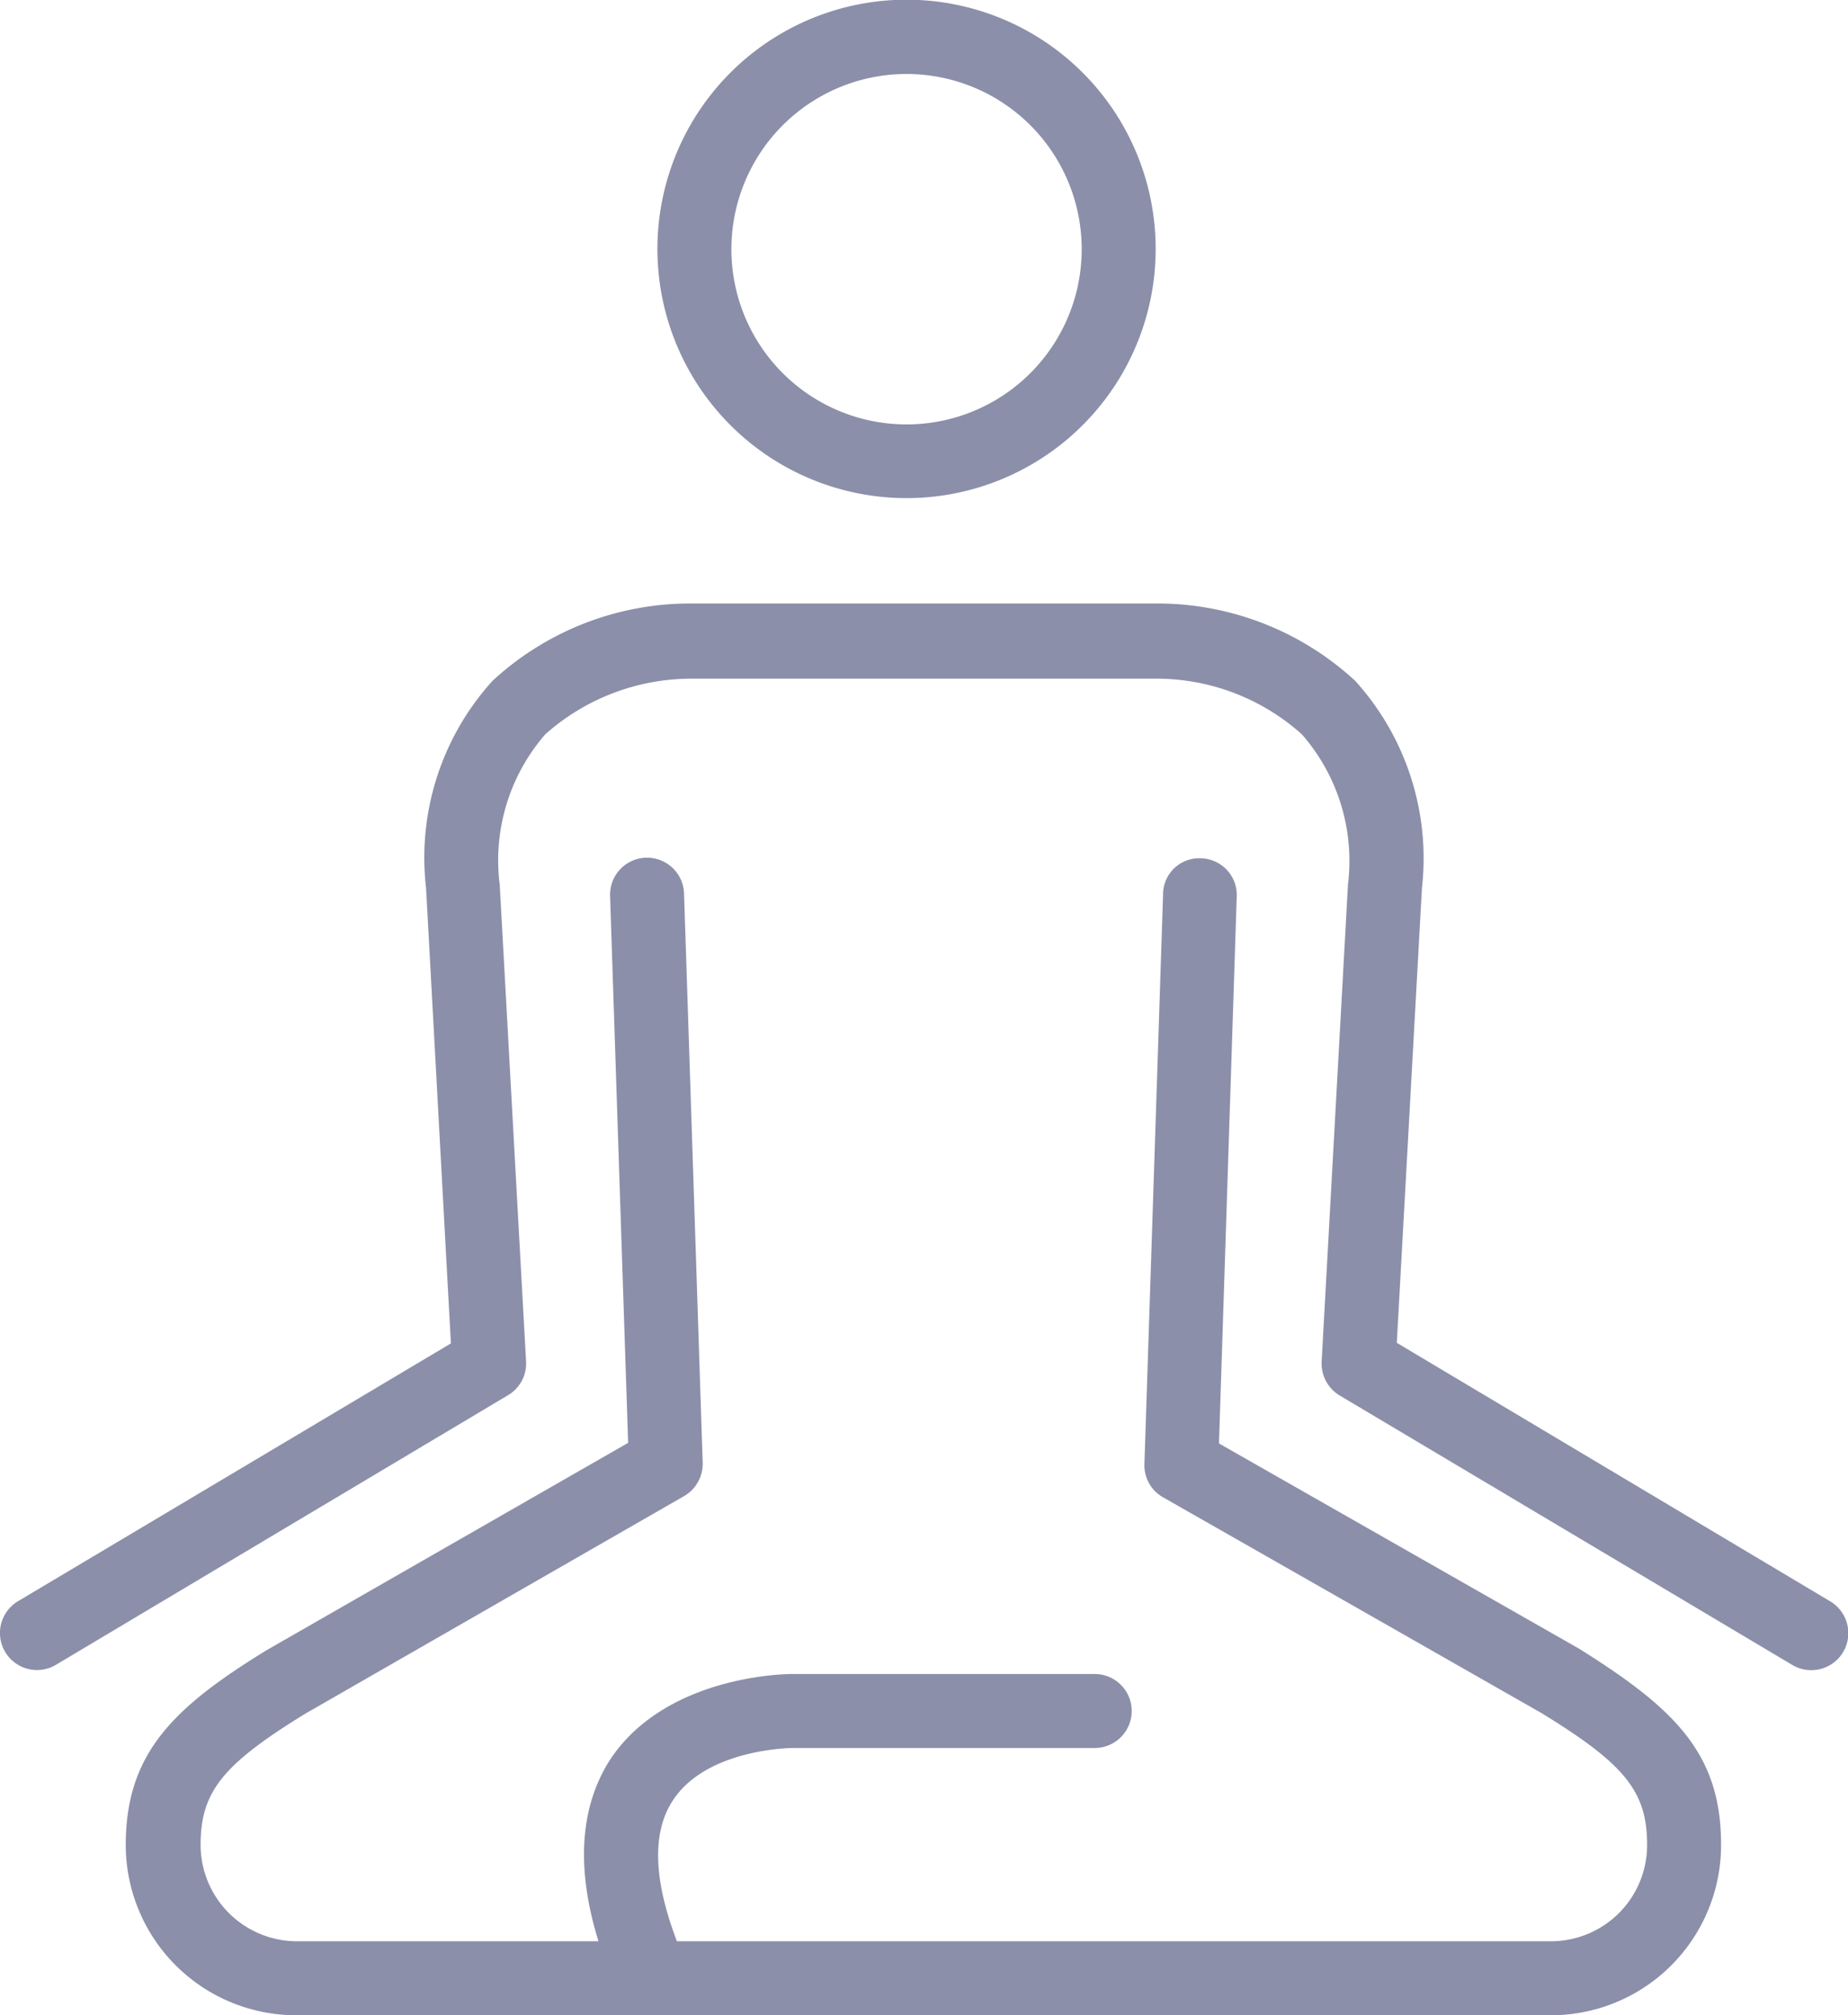 <svg viewBox="0 0 62.46 68.09" xmlns="http://www.w3.org/2000/svg">
  <defs>
    <style>.cls-1 {
      fill: #8c8fa9;
    }</style>
  </defs>
  <title>f1</title>
  <g data-name="Layer 2" id="Layer_2">
    <g id="icons">
      <path class="cls-1"
            d="M30.65,16.83a8.42,8.42,0,1,1,8.41-8.41A8.42,8.42,0,0,1,30.65,16.83Zm0-14.33a5.92,5.92,0,1,0,5.91,5.92A5.92,5.92,0,0,0,30.65,2.5Z"/>
      <path class="cls-1"
            d="M21.81,67.55a1.26,1.26,0,0,1-1.16-.79c-1.22-3-1.21-5.51,0-7.35,1.9-2.81,5.92-2.85,6.12-2.85H37a1.25,1.25,0,0,1,0,2.5H26.81s-2.9,0-4.06,1.76c-.74,1.11-.67,2.79.22,5a1.25,1.25,0,0,1-.69,1.63A1.27,1.27,0,0,1,21.81,67.55Z"/>
      <path class="cls-1"
            d="M61.2,56.43a1.23,1.23,0,0,1-.63-.18l-15.29-9.1A1.26,1.26,0,0,1,44.67,46l.89-16.12A6.49,6.49,0,0,0,44,24.81a7.36,7.36,0,0,0-4.91-1.88H23.37a7.44,7.44,0,0,0-4.94,1.88,6.49,6.49,0,0,0-1.54,5.08L17.78,46a1.24,1.24,0,0,1-.61,1.14L1.89,56.25A1.25,1.25,0,0,1,.61,54.1l14.63-8.71L14.4,30a8.89,8.89,0,0,1,2.25-7,9.85,9.85,0,0,1,6.76-2.61H39.09A9.86,9.86,0,0,1,45.8,23a8.93,8.93,0,0,1,2.26,7l-.85,15.37L61.85,54.1a1.25,1.25,0,0,1-.65,2.33Z"/>
      <path class="cls-1"
            d="M52.42,68.09H10a5.76,5.76,0,0,1-5.75-5.75c0-3.1,1.61-4.65,4.77-6.59l12.21-7-.61-18.48a1.25,1.25,0,0,1,2.5-.08l.63,19.23a1.26,1.26,0,0,1-.63,1.13L10.32,57.9c-2.8,1.72-3.54,2.64-3.54,4.44A3.26,3.26,0,0,0,10,65.59H52.42a3.25,3.25,0,0,0,3.25-3.25c0-1.8-.73-2.72-3.57-4.46L39.31,50.59a1.24,1.24,0,0,1-.63-1.13l.63-19.23A1.22,1.22,0,0,1,40.6,29a1.24,1.24,0,0,1,1.2,1.29l-.6,18.48,12.18,6.94c3.19,2,4.79,3.51,4.79,6.61A5.75,5.75,0,0,1,52.42,68.09Z"/>
    </g>
  </g>
</svg>
